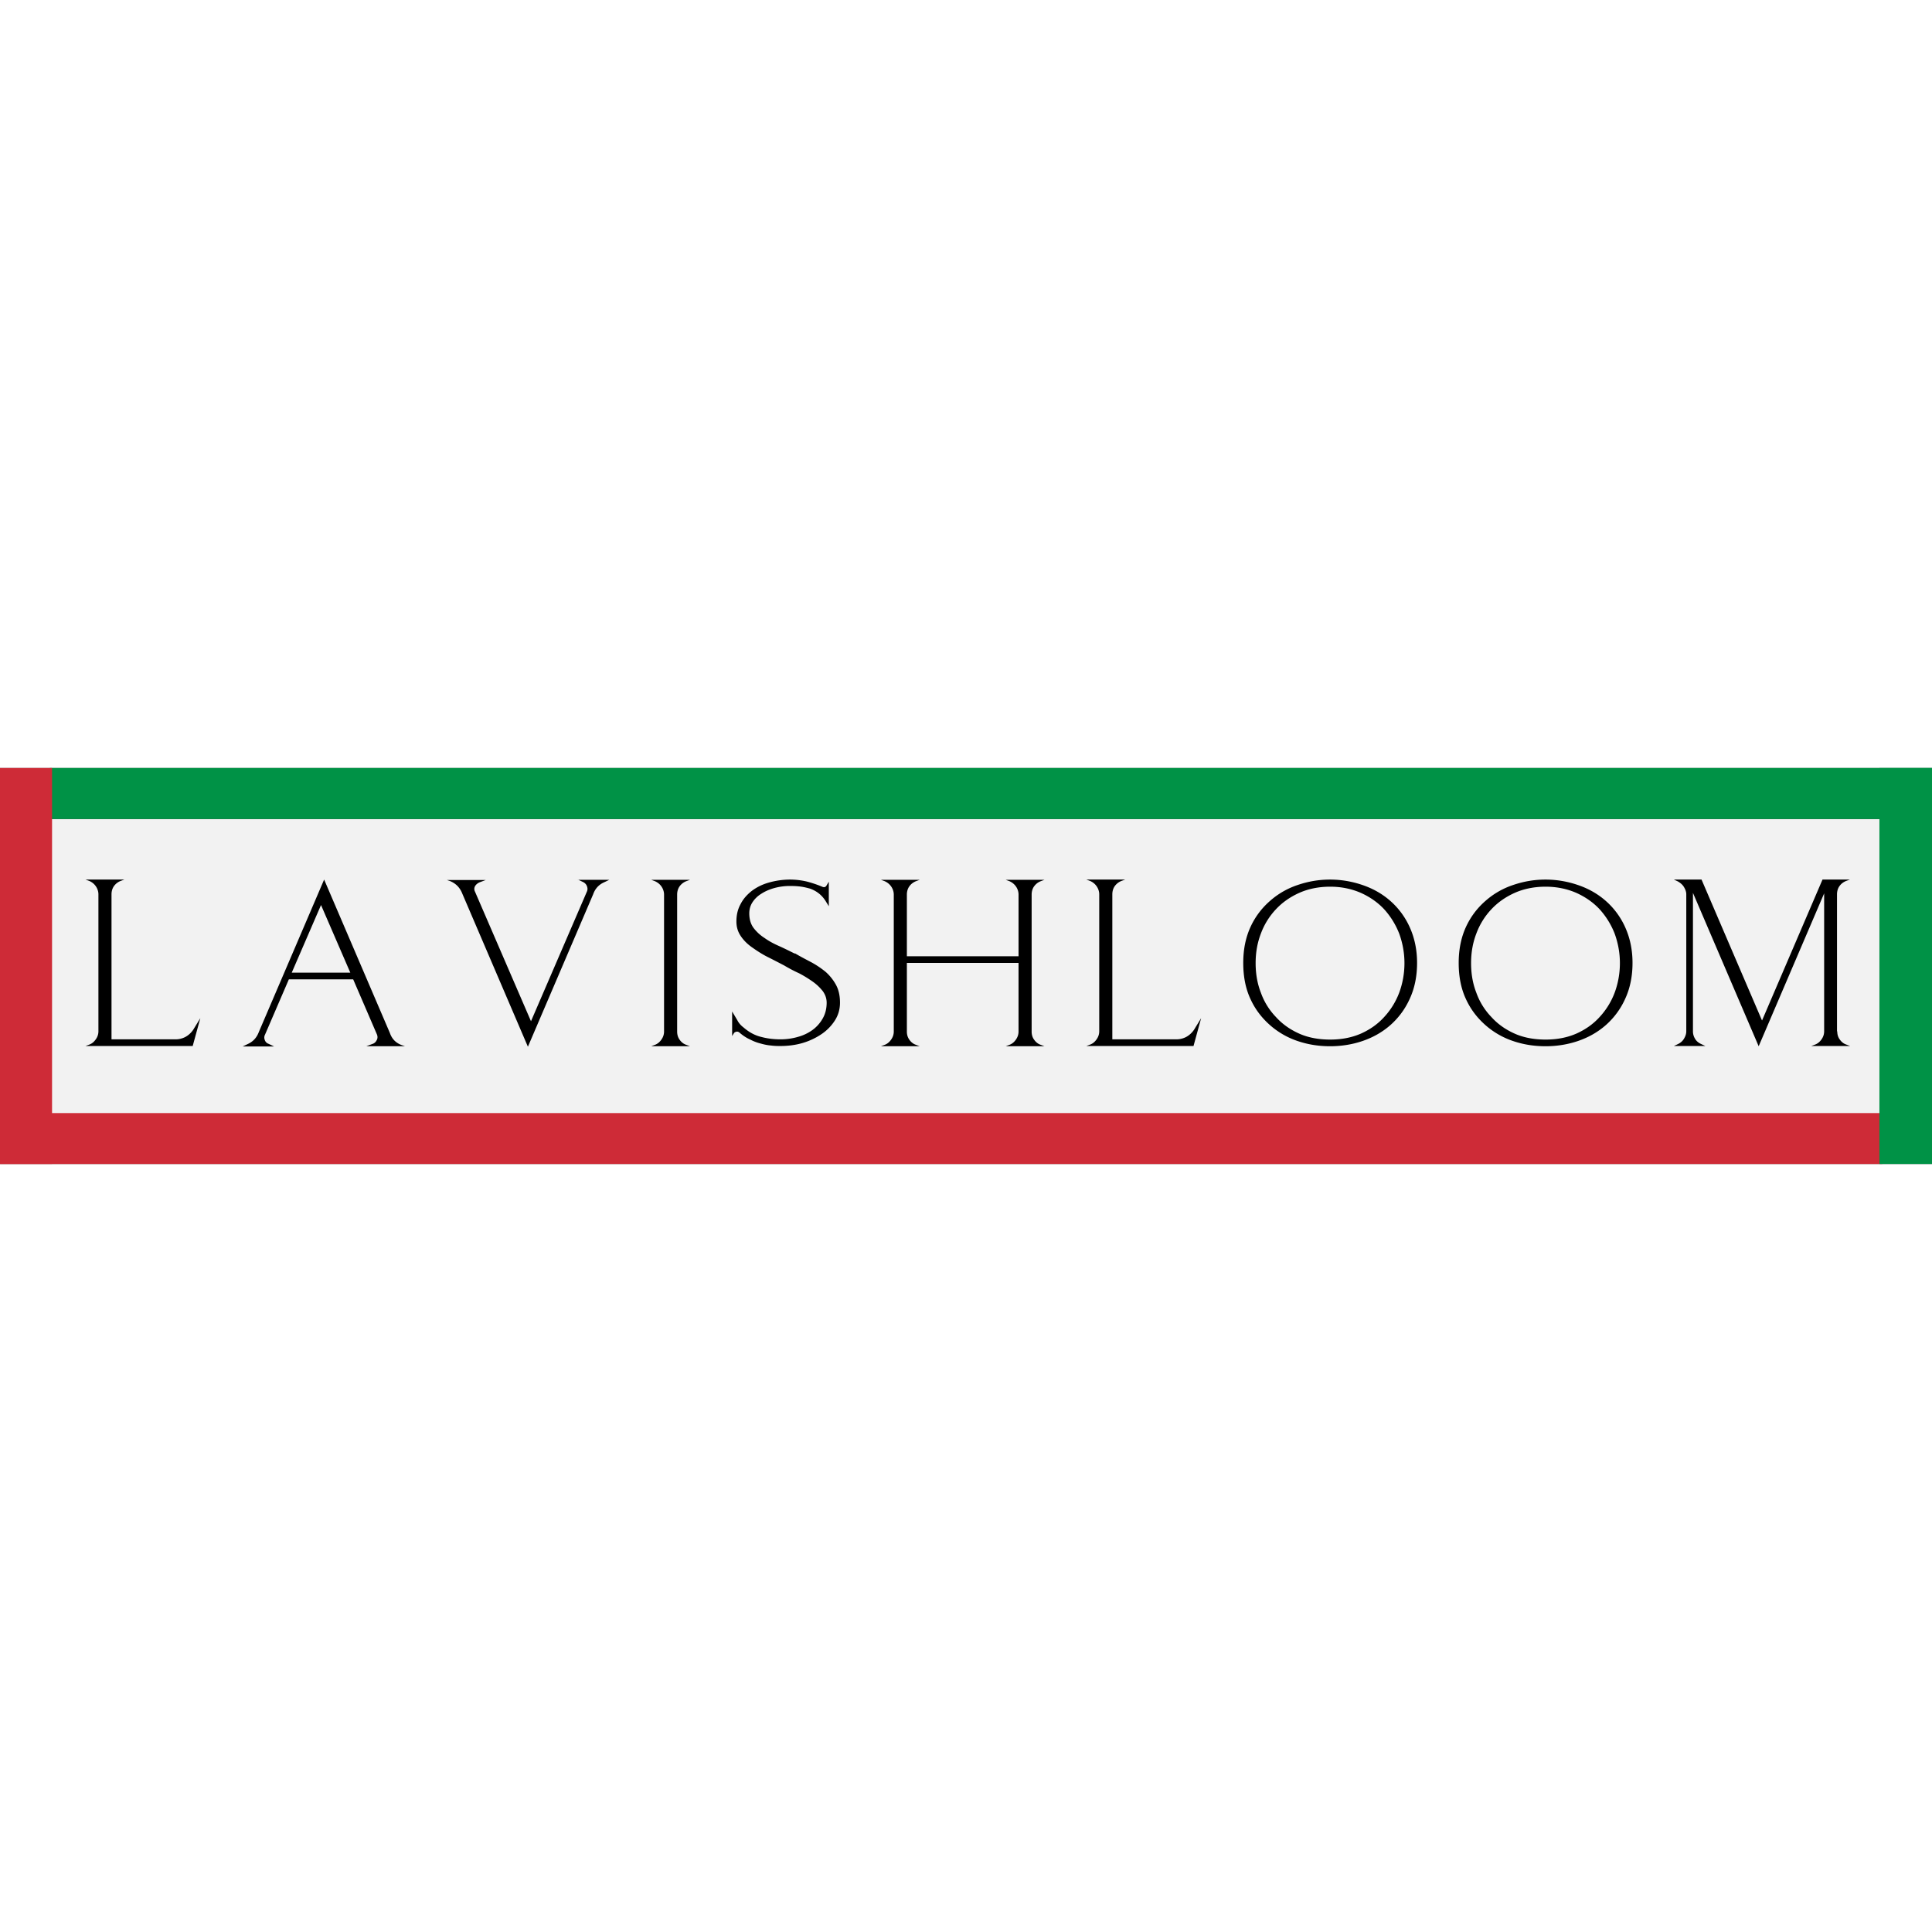 <svg height="2500" viewBox="45.215 158.226 283.992 58.208" width="2500" xmlns="http://www.w3.org/2000/svg"><rect x="45.215" y="158.226" width="283.992" height="58.208" fill="#333333" stroke="none"/><path d="m52.543 165.727h269.914v43.546h-269.914zm0 0" fill="#f2f2f2"/><path d="m74.662 194.996-1.05 1.715c-.313.453-.7.805-1.153 1.05a3.077 3.077 0 0 1 -1.472.348h-9.38v-21.316c0-.418.106-.84.348-1.191a2.19 2.19 0 0 1 .98-.77l.563-.207h-5.707l.559.207c.387.176.703.422.945.77.246.351.387.773.387 1.191v20.125c0 .457-.14.844-.387 1.191-.242.352-.558.63-.945.77l-.559.21h15.75zm25.338 3.777-.945.352h5.703l-.417-.14c-.91-.313-1.508-.91-1.82-1.821l-9.66-22.539-9.595 22.398c-.312.84-.84 1.403-1.574 1.75l-.805.387h4.621l-.804-.387a.88.88 0 0 1 -.563-.558.926.926 0 0 1 .035-.805l3.5-8.121h9.454l3.5 8.121c.105.281.105.559-.036.805-.14.281-.316.457-.593.558zm-3.292-10.464h-8.61l4.305-9.942zm33.453-13.649v-.035l.805.383c.246.14.422.316.527.594.106.28.106.527 0 .773l-8.226 19.074-8.227-19.039a.848.848 0 0 1 0-.808c.141-.243.352-.418.633-.559l.945-.352h-5.707l.422.141c.875.352 1.47.945 1.82 1.82l9.66 22.543 9.59-22.402c.282-.805.805-1.398 1.575-1.75l.805-.383zm14.591 22.293v-20.125c0-.418.105-.84.348-1.191a2.19 2.19 0 0 1 .98-.77l.563-.207h-5.707l.558.207c.387.176.703.422.945.77.247.351.387.773.387 1.191v20.125c0 .457-.14.84-.387 1.192-.242.351-.558.628-.945.769l-.558.211h5.707l-.563-.211c-.418-.14-.734-.418-.98-.77-.243-.351-.348-.734-.348-1.19zm17.324-11.48-.035.035c-.703-.348-1.473-.735-2.242-1.082-.805-.352-1.54-.739-2.168-1.192a6.264 6.264 0 0 1 -1.649-1.504c-.418-.562-.628-1.296-.628-2.136 0-.559.14-1.121.457-1.61a4.04 4.04 0 0 1 1.293-1.261c.527-.348 1.156-.63 1.89-.84a8.646 8.646 0 0 1 2.379-.317c.633 0 1.156.036 1.648.106.454.07.875.176 1.258.281.98.352 1.75.945 2.313 1.856l.453.734v-3.606l-.316.528c-.137.277-.383.347-.665.207a16.666 16.666 0 0 0 -2.308-.77 10.929 10.929 0 0 0 -2.348-.277 11.5 11.5 0 0 0 -3.219.453c-.98.281-1.785.7-2.484 1.227-.7.558-1.262 1.187-1.644 1.957-.422.773-.598 1.613-.598 2.523 0 .805.21 1.504.633 2.133.418.633.98 1.191 1.68 1.68.699.492 1.433.98 2.273 1.402.84.418 1.644.84 2.449 1.258.703.422 1.438.804 2.207 1.156.734.387 1.399.805 1.996 1.227.594.418 1.082.91 1.469 1.398.351.492.559 1.05.559 1.68 0 .91-.208 1.68-.594 2.347a5.331 5.331 0 0 1 -1.504 1.68 6.611 6.611 0 0 1 -2.172 1.016c-.84.242-1.68.347-2.52.347-.98 0-1.89-.105-2.8-.347-.91-.211-1.785-.668-2.59-1.367-.418-.317-.735-.665-.945-1.086l-.77-1.293v3.605l.246-.387c.07-.14.211-.21.383-.246.14-.035.281 0 .422.106.523.457 1.05.804 1.61 1.05a7 7 0 0 0 1.573.594c.493.14 1.016.246 1.508.282.488.07.945.07 1.363.07 1.122 0 2.243-.14 3.29-.453a9.936 9.936 0 0 0 2.8-1.332 6.921 6.921 0 0 0 1.926-1.996c.488-.77.734-1.645.734-2.59 0-1.051-.21-1.926-.593-2.625a7.133 7.133 0 0 0 -1.504-1.89 13.504 13.504 0 0 0 -2.137-1.434c-.805-.422-1.61-.84-2.379-1.297zm34.784 11.48v-20.125c0-.418.106-.84.352-1.191a2.17 2.17 0 0 1 .98-.77l.56-.207h-5.704l.559.207c.386.176.699.422.945.77.246.351.383.773.383 1.191v9.067h-16.415v-9.067c0-.418.105-.84.351-1.191.243-.348.559-.594.977-.77l.562-.207h-5.707l.563.207c.383.176.7.422.941.77.246.351.387.773.387 1.191v20.125c0 .457-.14.84-.387 1.192-.242.351-.558.628-.941.769l-.563.211h5.707l-.562-.211c-.418-.14-.734-.418-.977-.77-.246-.351-.351-.734-.351-1.19v-10.079h16.414v10.078c0 .457-.137.84-.383 1.192-.246.351-.559.628-.945.769l-.559.211h5.703l-.558-.211c-.422-.14-.735-.418-.98-.77-.247-.351-.352-.734-.352-1.19zm24.915-1.957-1.05 1.715c-.313.453-.7.805-1.153 1.05a3.077 3.077 0 0 1 -1.473.348h-9.379v-21.316c0-.418.106-.84.348-1.191a2.19 2.19 0 0 1 .98-.77l.563-.207h-5.707l.559.207c.386.176.703.422.945.77.246.351.387.773.387 1.191v20.125c0 .457-.14.844-.387 1.191-.242.352-.559.63-.945.77l-.559.21h15.75zm18.967-20.371c-1.68 0-3.257.277-4.797.805a11.694 11.694 0 0 0 -4.058 2.343 11.295 11.295 0 0 0 -2.871 3.852c-.7 1.539-1.051 3.289-1.051 5.25 0 2.027.352 3.781 1.05 5.285.7 1.54 1.68 2.8 2.872 3.852a11.818 11.818 0 0 0 4.058 2.343c1.54.524 3.118.77 4.797.77 1.61 0 3.22-.246 4.758-.77 1.543-.527 2.906-1.296 4.098-2.343a11.346 11.346 0 0 0 2.836-3.852c.699-1.504 1.082-3.258 1.082-5.285 0-1.961-.383-3.711-1.082-5.25a11.308 11.308 0 0 0 -2.836-3.852c-1.192-1.05-2.555-1.82-4.098-2.343a14.697 14.697 0 0 0 -4.758-.805zm0 23.52c-1.68 0-3.222-.282-4.55-.875-1.332-.594-2.485-1.399-3.43-2.45a9.93 9.93 0 0 1 -2.207-3.57c-.524-1.332-.77-2.8-.77-4.34 0-1.543.246-2.976.77-4.34a10.495 10.495 0 0 1 2.207-3.57c.945-1.016 2.098-1.82 3.43-2.418 1.328-.594 2.87-.91 4.55-.91 1.645 0 3.149.316 4.516.91 1.328.598 2.484 1.402 3.43 2.418a11.627 11.627 0 0 1 2.203 3.57c.492 1.364.77 2.797.77 4.34 0 1.54-.278 3.008-.77 4.34a10.932 10.932 0 0 1 -2.203 3.57c-.946 1.051-2.102 1.856-3.43 2.45-1.367.593-2.871.875-4.516.875zm31.669-23.52c-1.68 0-3.258.277-4.797.805a11.694 11.694 0 0 0 -4.058 2.343 11.295 11.295 0 0 0 -2.871 3.852c-.7 1.539-1.051 3.289-1.051 5.25 0 2.027.351 3.781 1.05 5.285.7 1.54 1.68 2.8 2.872 3.852a11.818 11.818 0 0 0 4.058 2.343c1.54.524 3.118.77 4.797.77 1.61 0 3.219-.246 4.758-.77 1.543-.527 2.906-1.296 4.098-2.343a11.346 11.346 0 0 0 2.836-3.852c.699-1.504 1.082-3.258 1.082-5.285 0-1.961-.383-3.711-1.082-5.25a11.308 11.308 0 0 0 -2.836-3.852c-1.192-1.05-2.555-1.82-4.098-2.343a14.697 14.697 0 0 0 -4.758-.805zm0 23.52c-1.68 0-3.222-.282-4.55-.875-1.333-.594-2.485-1.399-3.43-2.45a9.93 9.93 0 0 1 -2.207-3.57c-.524-1.332-.77-2.8-.77-4.34 0-1.543.246-2.976.77-4.34a10.495 10.495 0 0 1 2.207-3.57c.945-1.016 2.097-1.82 3.43-2.418 1.328-.594 2.87-.91 4.55-.91 1.645 0 3.149.316 4.516.91 1.328.598 2.484 1.402 3.43 2.418a11.627 11.627 0 0 1 2.203 3.57c.492 1.364.77 2.797.77 4.34 0 1.54-.278 3.008-.77 4.34a10.932 10.932 0 0 1 -2.203 3.57c-.946 1.051-2.102 1.856-3.43 2.45-1.367.593-2.871.875-4.516.875zm42.869-1.227-.036.035v-20.16c0-.418.106-.84.352-1.191.242-.348.558-.594.98-.77l.559-.207h-4.024l-8.89 20.719-8.891-20.719h-4.062l.593.277c.352.211.668.457.875.805.211.352.352.703.352 1.086v20.125c0 .422-.14.773-.352 1.121-.207.352-.523.598-.875.77l-.593.28h4.62l-.593-.28c-.387-.172-.703-.418-.91-.77-.211-.348-.317-.7-.317-1.121v-20.336l9.66 22.543 9.625-22.473v20.266c0 .457-.14.844-.382 1.191-.246.352-.563.63-.946.77l-.562.21h5.707l-.559-.21c-.422-.14-.738-.418-.98-.77-.246-.347-.352-.734-.352-1.191zm0 0"/><path d="m45.227 208.95h276.671v7.484h-276.671zm0 0" fill="#ce2b37"/><path d="m52.543 158.227h276.664v7.5h-276.664zm0 0" fill="#009246"/><path d="m52.867 158.227v58.199h-7.652v-58.2zm0 0" fill="#ce2b37"/><path d="m329.203 158.23v58.2h-7.726v-58.2zm0 0" fill="#009246"/></svg>